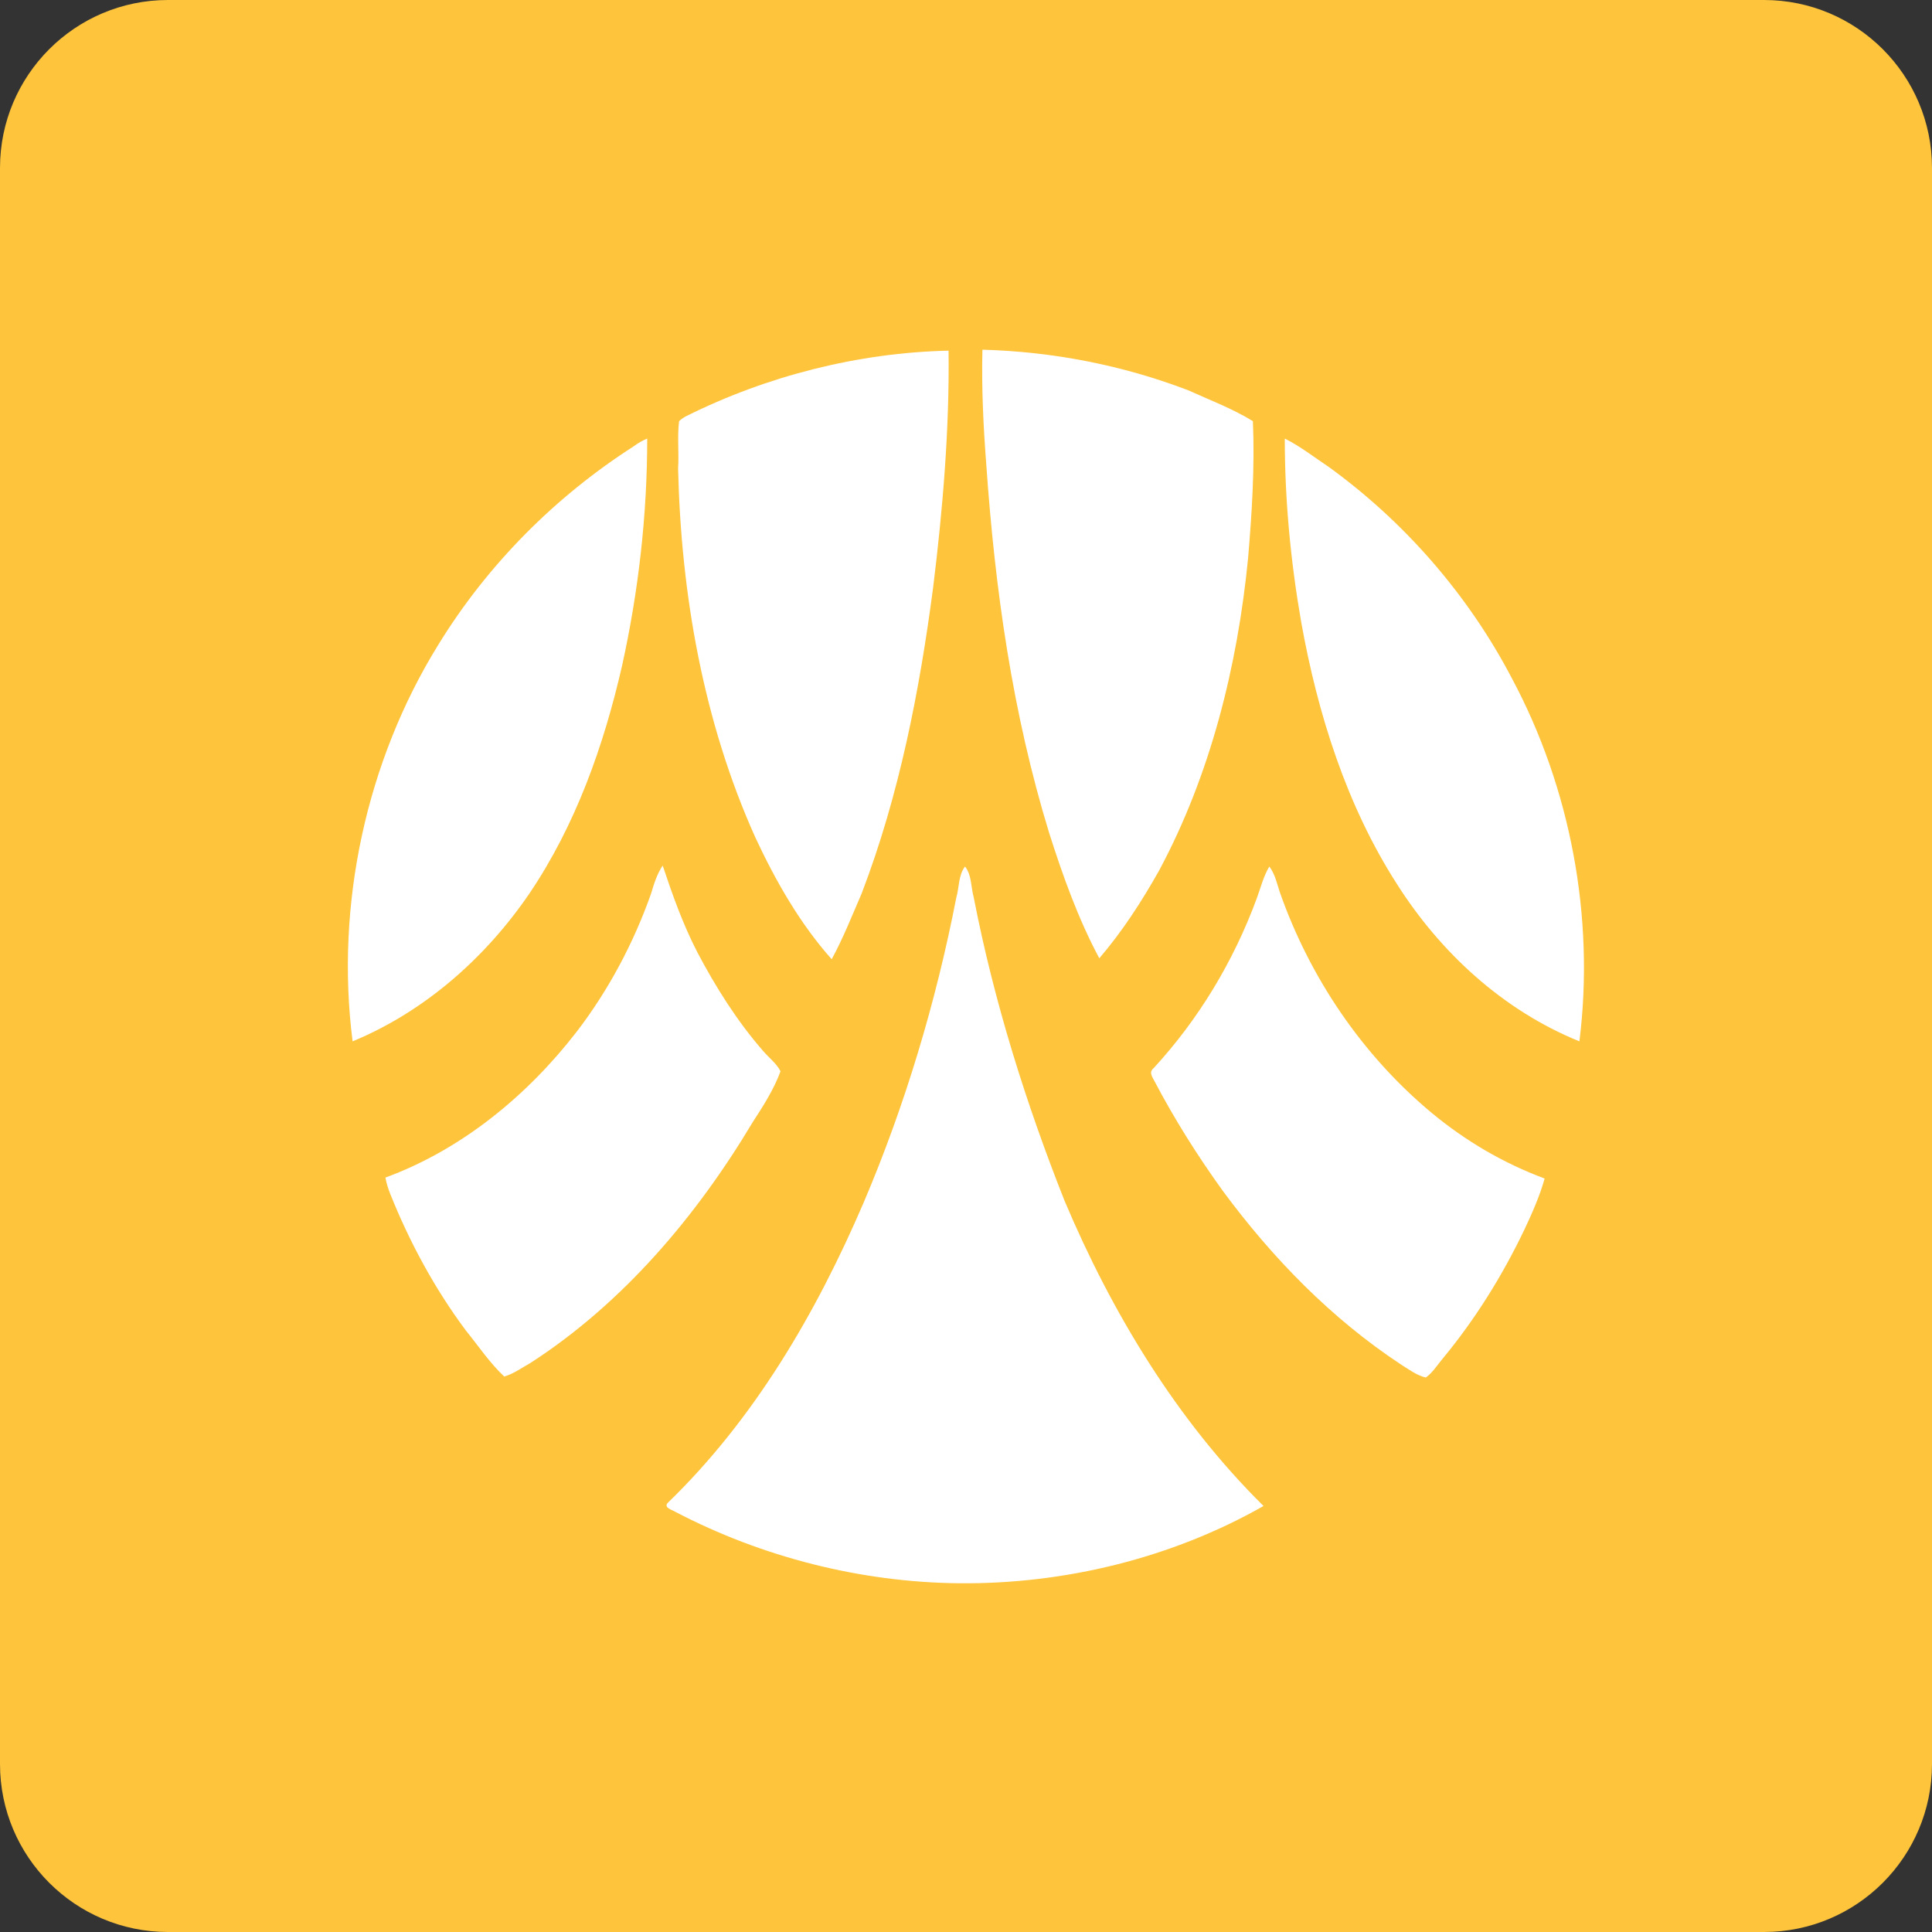 <svg width="46" height="46" viewBox="0 0 46 46" fill="none" xmlns="http://www.w3.org/2000/svg"><rect x="0" y="0" width="46" height="46" fill="#333333" stroke="none"/><path d="M42 0H4C1.791 0 0 1.791 0 4V42C0 44.209 1.791 46 4 46H42C44.209 46 46 44.209 46 42V4C46 1.791 44.209 0 42 0Z" fill="#FEC43B"/><path d="M17.985 19.941C18.468 20.976 19.044 21.988 19.802 22.839C20.078 22.333 20.285 21.804 20.515 21.275C21.413 18.929 21.895 16.445 22.218 13.984C22.448 12.121 22.608 10.212 22.585 8.349C20.447 8.395 18.262 8.947 16.329 9.913C16.284 9.936 16.215 9.982 16.169 10.028C16.122 10.396 16.169 10.787 16.145 11.155C16.215 14.145 16.744 17.181 17.985 19.941Z" fill="white"/><path d="M24.978 19.826C25.3 20.838 25.668 21.873 26.174 22.816C26.726 22.172 27.186 21.459 27.6 20.723C28.819 18.446 29.463 15.87 29.716 13.294C29.808 12.213 29.877 11.109 29.831 10.028C29.348 9.729 28.796 9.522 28.29 9.292C26.726 8.694 25.07 8.372 23.391 8.326C23.368 9.246 23.414 10.166 23.483 11.063C23.69 14.03 24.104 16.974 24.978 19.826Z" fill="white"/><path d="M12.604 21.275C13.708 19.642 14.375 17.756 14.812 15.847C15.203 14.076 15.41 12.259 15.41 10.442C15.295 10.488 15.18 10.557 15.088 10.626C13.225 11.822 11.615 13.432 10.442 15.341C8.717 18.124 7.981 21.551 8.395 24.794C10.12 24.081 11.569 22.793 12.604 21.275Z" fill="white"/><path d="M35.995 16.146C34.96 14.168 33.442 12.42 31.625 11.109C31.28 10.879 30.958 10.626 30.59 10.442C30.59 11.891 30.728 13.363 30.981 14.812C31.372 16.997 32.062 19.182 33.258 21.045C34.293 22.678 35.788 24.058 37.605 24.794C37.973 21.85 37.398 18.768 35.995 16.146Z" fill="white"/><path d="M18.584 25.507C18.492 25.323 18.308 25.185 18.17 25.024C17.549 24.311 17.043 23.506 16.606 22.678C16.261 22.011 16.008 21.298 15.778 20.608C15.64 20.815 15.571 21.045 15.502 21.275C15.088 22.448 14.49 23.575 13.731 24.564C12.558 26.082 10.994 27.37 9.177 28.037C9.2 28.175 9.246 28.313 9.292 28.428C9.752 29.578 10.35 30.682 11.086 31.671C11.385 32.039 11.661 32.453 12.006 32.775C12.236 32.706 12.42 32.568 12.627 32.453C14.835 31.027 16.583 28.957 17.917 26.726C18.17 26.335 18.423 25.944 18.584 25.507Z" fill="white"/><path d="M23.184 21.367C23.115 21.114 23.138 20.838 22.977 20.631C22.816 20.838 22.839 21.137 22.77 21.367C22.287 23.851 21.551 26.312 20.562 28.635C19.435 31.257 17.963 33.787 15.893 35.788C15.801 35.903 16.008 35.949 16.077 35.995C18.147 37.076 20.493 37.674 22.839 37.697C25.346 37.72 27.899 37.099 30.084 35.857C28.014 33.81 26.473 31.257 25.346 28.589C24.426 26.266 23.667 23.851 23.184 21.367Z" fill="white"/><path d="M30.475 21.252C30.406 21.045 30.36 20.815 30.222 20.631C30.084 20.861 30.015 21.137 29.923 21.39C29.371 22.885 28.543 24.265 27.462 25.438C27.347 25.53 27.439 25.645 27.485 25.737C27.968 26.657 28.52 27.531 29.118 28.359C30.291 29.946 31.694 31.395 33.373 32.499C33.557 32.614 33.741 32.752 33.948 32.798C34.109 32.683 34.224 32.499 34.339 32.361C35.121 31.418 35.765 30.383 36.294 29.279C36.478 28.888 36.662 28.474 36.777 28.06C35.788 27.692 34.891 27.163 34.086 26.496C32.43 25.116 31.188 23.276 30.475 21.252Z" fill="white"/></svg>